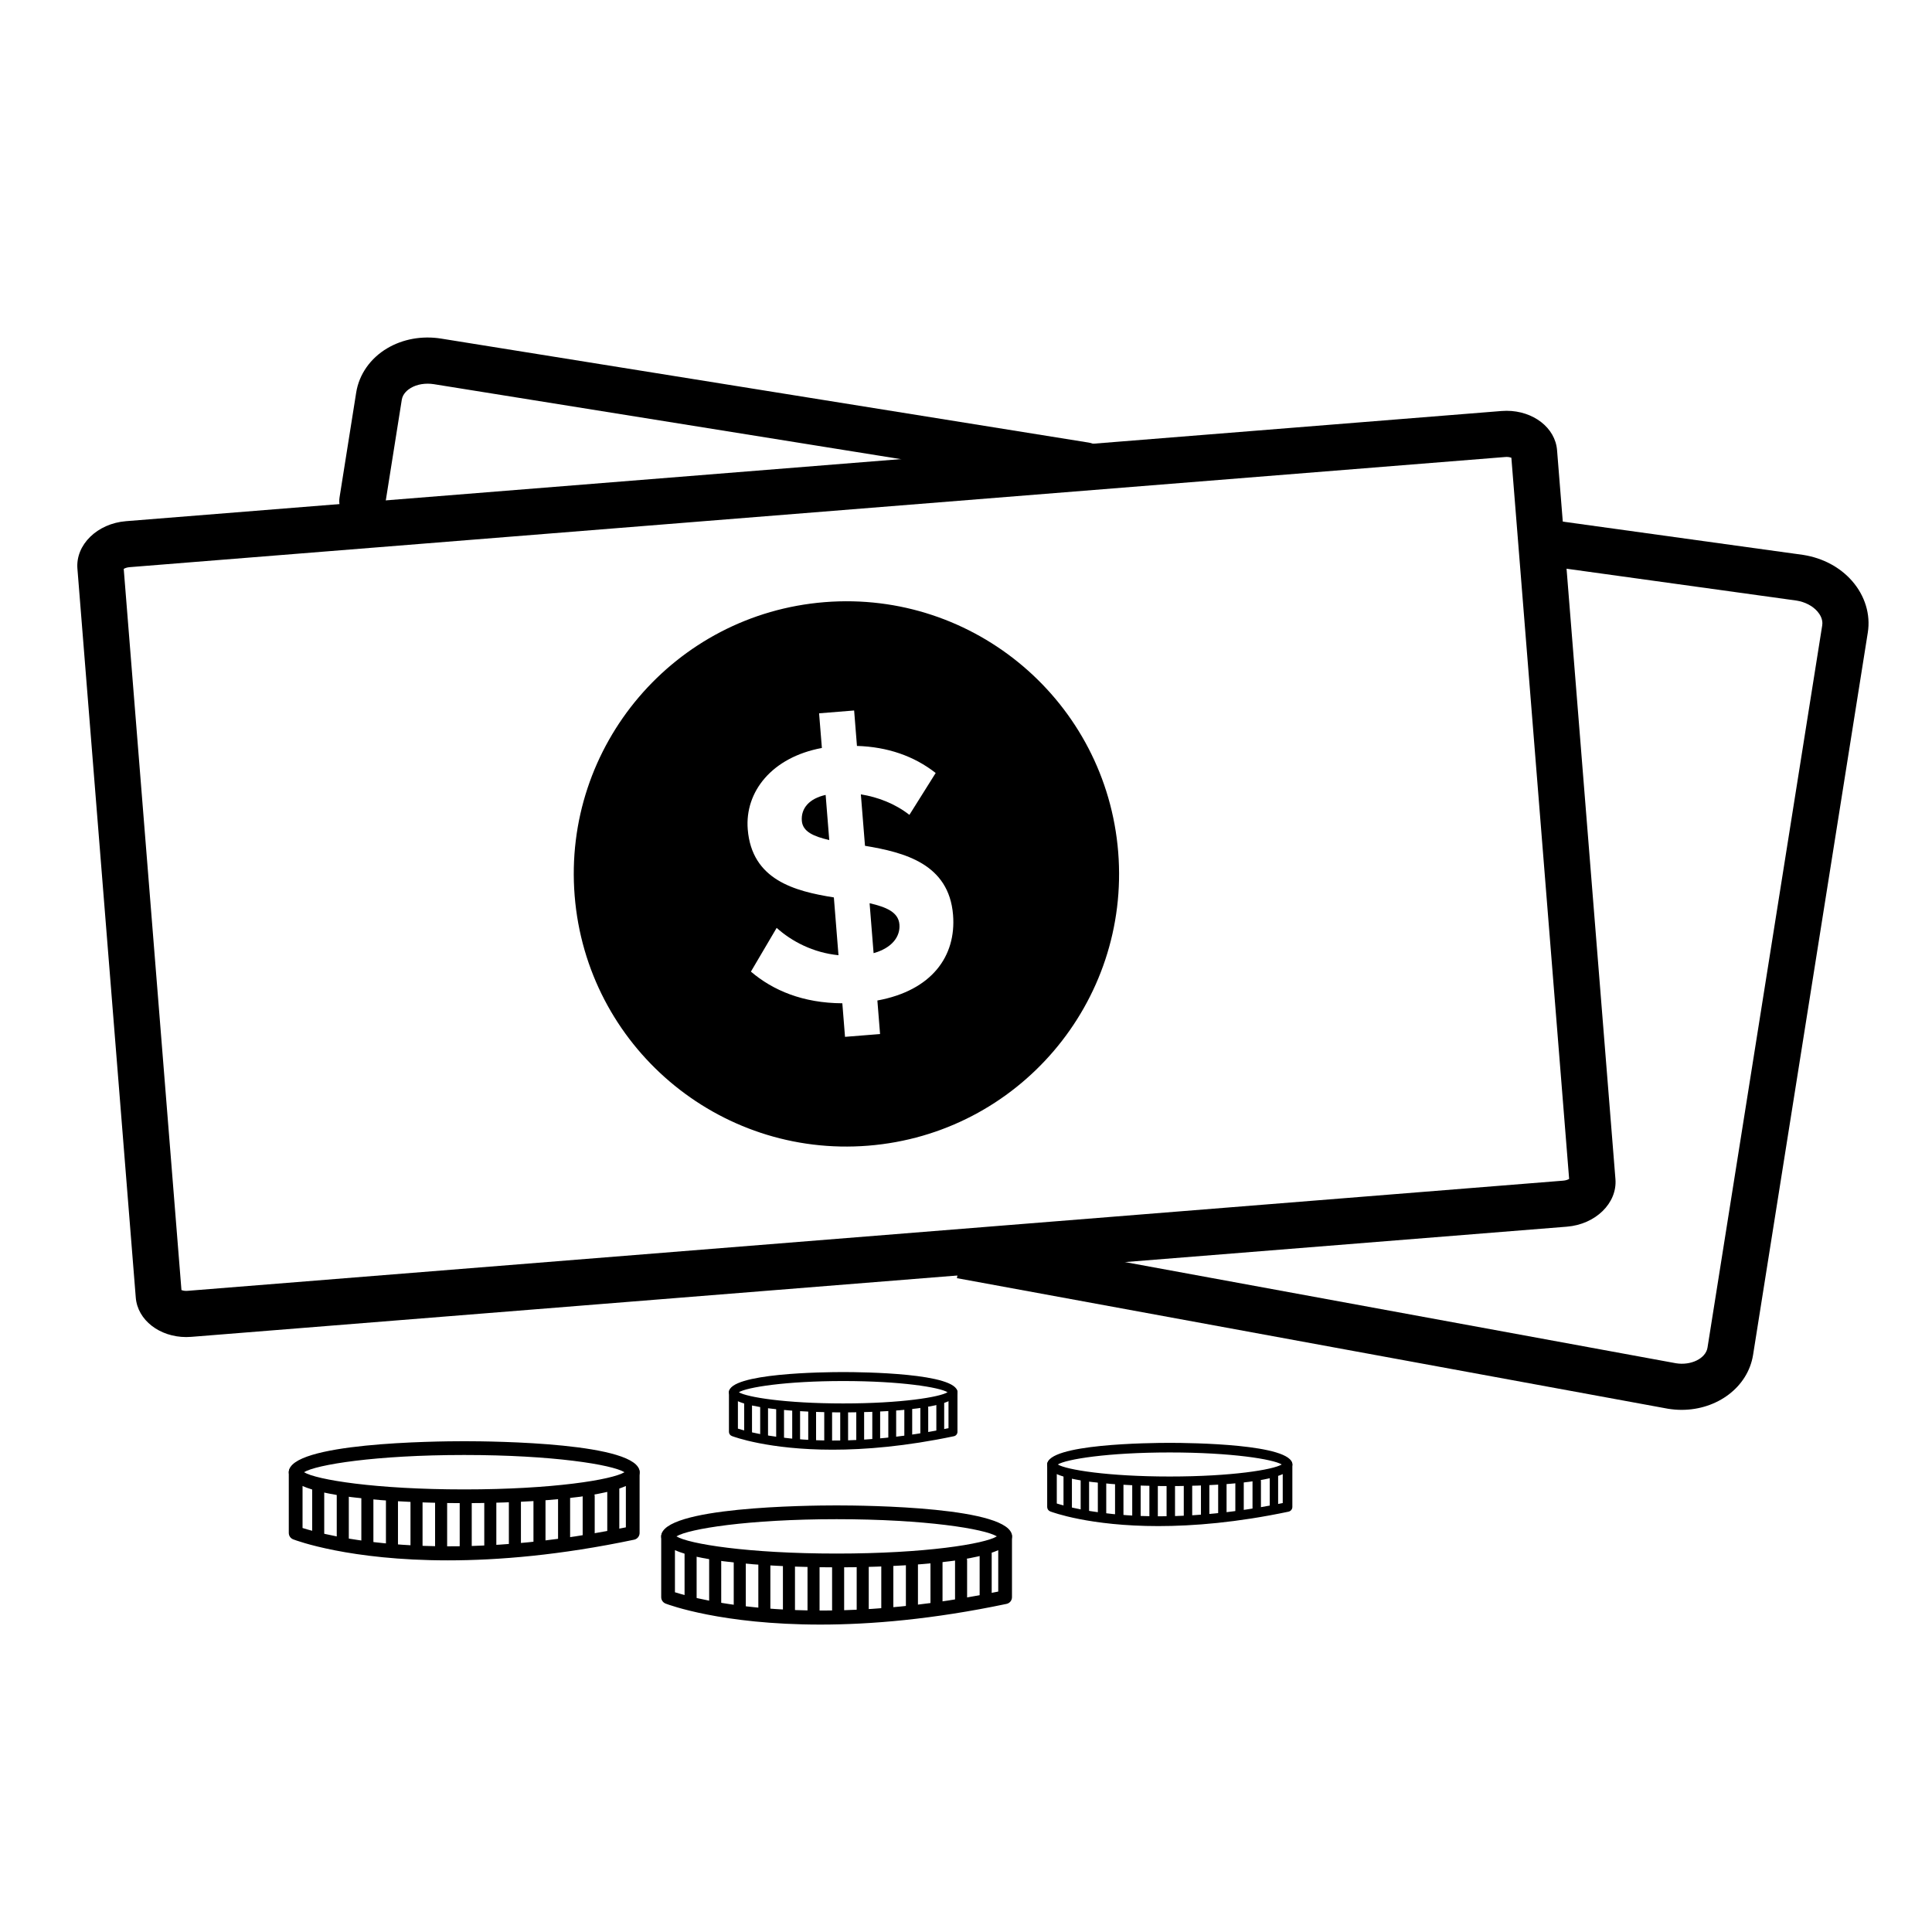 <svg xmlns="http://www.w3.org/2000/svg" xmlns:xlink="http://www.w3.org/1999/xlink" version="1.1" x="0px" y="0px" viewBox="0 0 100 100" enable-background="new 0 0 100 100" xml:space="preserve" style="max-width:100%" height="100%"><g style="" fill="currentColor"><g style="" fill="currentColor"><path fill="currentColor" d="M87.039,72.974c-0.229,0-0.459-0.02-0.693-0.056l-36.816-6.761l0.433-2.35l36.787,6.755    c0.772,0.126,1.54-0.244,1.63-0.81l5.938-37.386c0.051-0.32-0.136-0.589-0.251-0.721c-0.25-0.286-0.643-0.49-1.077-0.559    l-13.979-1.937l0.327-2.366l14.004,1.94c1.015,0.161,1.901,0.639,2.521,1.347c0.667,0.761,0.964,1.734,0.814,2.671l-5.938,37.385    C90.473,71.799,88.883,72.974,87.039,72.974z" style=""></path></g><g style="" fill="currentColor"><path fill="currentColor" d="M18.756,27.129c-0.063,0-0.126-0.005-0.189-0.014c-0.651-0.104-1.096-0.716-0.992-1.368l0.862-5.431    c0.149-0.938,0.732-1.771,1.602-2.287c0.812-0.482,1.804-0.661,2.791-0.504l33.514,5.382c0.65,0.104,1.094,0.716,0.99,1.368    c-0.104,0.651-0.722,1.097-1.368,0.989l-33.514-5.38c-0.431-0.066-0.865,0.003-1.192,0.198c-0.151,0.089-0.412,0.289-0.463,0.606    l-0.863,5.432C19.84,26.709,19.333,27.129,18.756,27.129z" style=""></path></g></g><g style="" fill="currentColor"><g style="" fill="currentColor"><path fill="currentColor" d="M77.979,23.651c0.109,0,0.193,0.021,0.249,0.042l2.99,37.329c-0.063,0.036-0.167,0.078-0.312,0.089    L9.713,66.813c-0.024,0.002-0.048,0.003-0.073,0.003c-0.109,0-0.192-0.02-0.248-0.041L6.404,29.446    c0.062-0.037,0.165-0.079,0.309-0.09l71.193-5.701C77.931,23.653,77.955,23.651,77.979,23.651 M77.979,21.263    c-0.087,0-0.174,0.004-0.263,0.011L6.522,26.976c-1.489,0.12-2.615,1.22-2.515,2.458l3.021,37.733    c0.095,1.166,1.238,2.039,2.613,2.039c0.087,0,0.176-0.005,0.264-0.011l71.194-5.702c1.488-0.119,2.614-1.22,2.516-2.46    L80.593,23.3C80.499,22.134,79.354,21.263,77.979,21.263L77.979,21.263z" style=""></path></g><g style="" fill="currentColor"><g style="" fill="currentColor"><path fill="currentColor" d="M45.01,46.75l0.207,2.585c0.968-0.271,1.387-0.869,1.337-1.485C46.502,47.213,45.88,46.952,45.01,46.75z" style=""></path></g><g style="" fill="currentColor"><path fill="currentColor" d="M57.878,44.108c-0.623-7.77-7.426-13.562-15.195-12.941c-7.768,0.623-13.562,7.424-12.939,15.194     c0.622,7.769,7.425,13.562,15.194,12.939C52.705,58.679,58.499,51.876,57.878,44.108z M45.413,51.786l0.139,1.736l-1.814,0.145     l-0.139-1.737c-2.039-0.011-3.586-0.663-4.732-1.639l1.333-2.264c0.774,0.697,1.89,1.286,3.2,1.415l-0.239-2.991     c-2.027-0.323-4.247-0.902-4.458-3.526c-0.156-1.949,1.255-3.731,3.838-4.21l-0.145-1.794l1.814-0.146l0.146,1.834     c1.578,0.048,2.954,0.521,4.075,1.401l-1.36,2.167c-0.746-0.58-1.628-0.918-2.513-1.061l0.214,2.663     c2.046,0.341,4.346,0.933,4.558,3.576C49.502,49.497,48.226,51.268,45.413,51.786z" style=""></path></g><g style="" fill="currentColor"><path fill="currentColor" d="M41.503,42.488c0.045,0.559,0.608,0.805,1.419,0.993l-0.187-2.336     C41.896,41.33,41.451,41.831,41.503,42.488z" style=""></path></g></g></g><g style="" fill="currentColor"><g style="" fill="currentColor"><path fill="currentColor" d="M23.181,80.764c-5.092,0-7.834-1.021-8.004-1.087c-0.138-0.053-0.229-0.184-0.229-0.331v-3.145    c0-0.198,0.159-0.357,0.356-0.357s0.356,0.159,0.356,0.357v2.888c1.199,0.379,7.065,1.949,16.735-0.034v-2.854    c0-0.198,0.159-0.357,0.356-0.357c0.196,0,0.355,0.159,0.355,0.357v3.145c0,0.167-0.118,0.313-0.282,0.348    C29.015,80.496,25.789,80.764,23.181,80.764z" style=""></path></g><g style="" fill="currentColor"><path fill="currentColor" d="M24.028,77.803c-1.517,0-9.08-0.076-9.08-1.602c0-1.526,7.563-1.604,9.08-1.604    c1.516,0,9.08,0.078,9.08,1.604C33.107,77.727,25.544,77.803,24.028,77.803z M15.735,76.201c0.631,0.389,3.696,0.891,8.293,0.891    s7.662-0.502,8.293-0.891c-0.631-0.39-3.696-0.891-8.293-0.891S16.366,75.812,15.735,76.201z" style=""></path></g><g style="" fill="currentColor"><path fill="currentColor" d="M16.47,80.013c-0.172,0-0.312-0.141-0.312-0.312v-2.88c0-0.171,0.14-0.312,0.312-0.312    c0.172,0,0.312,0.141,0.312,0.312v2.88C16.781,79.872,16.642,80.013,16.47,80.013z" style=""></path></g><g style="" fill="currentColor"><path fill="currentColor" d="M17.742,80.087c-0.172,0-0.312-0.141-0.312-0.312v-2.597c0-0.173,0.139-0.312,0.312-0.312    c0.172,0,0.312,0.14,0.312,0.312v2.597C18.054,79.946,17.914,80.087,17.742,80.087z" style=""></path></g><g style="" fill="currentColor"><path fill="currentColor" d="M19.015,80.368c-0.172,0-0.312-0.14-0.312-0.312v-2.608c0-0.173,0.14-0.312,0.312-0.312    s0.312,0.14,0.312,0.312v2.608C19.326,80.229,19.187,80.368,19.015,80.368z" style=""></path></g><g style="" fill="currentColor"><path fill="currentColor" d="M20.287,80.368c-0.172,0-0.311-0.14-0.311-0.312v-2.608c0-0.173,0.139-0.312,0.311-0.312    c0.173,0,0.312,0.14,0.312,0.312v2.608C20.599,80.229,20.459,80.368,20.287,80.368z" style=""></path></g><g style="" fill="currentColor"><path fill="currentColor" d="M21.559,80.636c-0.172,0-0.312-0.139-0.312-0.311v-2.878c0-0.173,0.14-0.312,0.312-0.312    c0.173,0,0.312,0.14,0.312,0.312v2.878C21.871,80.497,21.732,80.636,21.559,80.636z" style=""></path></g><g style="" fill="currentColor"><path fill="currentColor" d="M22.832,80.636c-0.172,0-0.312-0.139-0.312-0.311v-2.878c0-0.173,0.14-0.312,0.312-0.312    c0.172,0,0.312,0.14,0.312,0.312v2.878C23.144,80.497,23.004,80.636,22.832,80.636z" style=""></path></g><g style="" fill="currentColor"><path fill="currentColor" d="M24.105,80.636c-0.171,0-0.311-0.139-0.311-0.311v-2.878c0-0.173,0.14-0.312,0.311-0.312    c0.172,0,0.312,0.14,0.312,0.312v2.878C24.417,80.497,24.277,80.636,24.105,80.636z" style=""></path></g><g style="" fill="currentColor"><path fill="currentColor" d="M25.378,80.636c-0.172,0-0.312-0.139-0.312-0.311v-2.878c0-0.173,0.14-0.312,0.312-0.312    c0.172,0,0.312,0.14,0.312,0.312v2.878C25.69,80.497,25.551,80.636,25.378,80.636z" style=""></path></g><g style="" fill="currentColor"><path fill="currentColor" d="M26.651,80.586c-0.172,0-0.312-0.141-0.312-0.312v-2.826c0-0.173,0.14-0.312,0.312-0.312    c0.172,0,0.312,0.14,0.312,0.312v2.826C26.963,80.445,26.823,80.586,26.651,80.586z" style=""></path></g><g style="" fill="currentColor"><path fill="currentColor" d="M27.923,80.368c-0.172,0-0.311-0.14-0.311-0.312v-2.608c0-0.173,0.139-0.312,0.311-0.312    c0.172,0,0.312,0.14,0.312,0.312v2.608C28.235,80.229,28.096,80.368,27.923,80.368z" style=""></path></g><g style="" fill="currentColor"><path fill="currentColor" d="M29.197,80.28c-0.172,0-0.312-0.14-0.312-0.312v-2.521c0-0.173,0.14-0.312,0.312-0.312    c0.172,0,0.312,0.14,0.312,0.312v2.521C29.509,80.141,29.369,80.28,29.197,80.28z" style=""></path></g><g style="" fill="currentColor"><path fill="currentColor" d="M30.47,80.087c-0.171,0-0.311-0.141-0.311-0.312v-2.327c0-0.173,0.14-0.312,0.311-0.312    c0.173,0,0.312,0.14,0.312,0.312v2.327C30.782,79.946,30.643,80.087,30.47,80.087z" style=""></path></g><g style="" fill="currentColor"><path fill="currentColor" d="M31.743,79.858c-0.172,0-0.311-0.139-0.311-0.312v-2.726c0-0.171,0.139-0.312,0.311-0.312    c0.172,0,0.312,0.141,0.312,0.312v2.726C32.055,79.72,31.915,79.858,31.743,79.858z" style=""></path></g></g><g style="" fill="currentColor"><g style="" fill="currentColor"><path fill="currentColor" d="M43.092,75.036c-3.317,0-5.103-0.666-5.213-0.708c-0.089-0.034-0.149-0.121-0.149-0.217v-2.049    c0-0.128,0.104-0.231,0.232-0.231s0.232,0.104,0.232,0.231v1.883c0.781,0.246,4.6,1.269,10.9-0.022v-1.86    c0-0.128,0.104-0.231,0.232-0.231c0.129,0,0.232,0.104,0.232,0.231v2.049c0,0.11-0.077,0.205-0.184,0.227    C46.893,74.861,44.792,75.036,43.092,75.036z" style=""></path></g><g style="" fill="currentColor"><path fill="currentColor" d="M43.646,73.106c-0.989,0-5.916-0.05-5.916-1.044s4.927-1.044,5.916-1.044c0.987,0,5.913,0.05,5.913,1.044    S44.632,73.106,43.646,73.106z M38.243,72.062c0.411,0.254,2.407,0.58,5.402,0.58c2.994,0,4.99-0.326,5.4-0.58    c-0.411-0.254-2.407-0.58-5.4-0.58C40.65,71.482,38.654,71.809,38.243,72.062z" style=""></path></g><g style="" fill="currentColor"><path fill="currentColor" d="M38.721,74.545c-0.112,0-0.203-0.092-0.203-0.203v-1.874c0-0.112,0.091-0.202,0.203-0.202    c0.112,0,0.203,0.09,0.203,0.202v1.874C38.924,74.453,38.833,74.545,38.721,74.545z" style=""></path></g><g style="" fill="currentColor"><path fill="currentColor" d="M39.55,74.594c-0.112,0-0.203-0.091-0.203-0.203V72.7c0-0.113,0.091-0.204,0.203-0.204    s0.203,0.091,0.203,0.204v1.69C39.753,74.503,39.662,74.594,39.55,74.594z" style=""></path></g><g style="" fill="currentColor"><path fill="currentColor" d="M40.378,74.776c-0.112,0-0.203-0.091-0.203-0.202v-1.699c0-0.113,0.091-0.203,0.203-0.203    c0.113,0,0.203,0.09,0.203,0.203v1.699C40.581,74.686,40.491,74.776,40.378,74.776z" style=""></path></g><g style="" fill="currentColor"><path fill="currentColor" d="M41.208,74.776c-0.112,0-0.203-0.091-0.203-0.202v-1.699c0-0.113,0.09-0.203,0.203-0.203    c0.113,0,0.204,0.09,0.204,0.203v1.699C41.412,74.686,41.321,74.776,41.208,74.776z" style=""></path></g><g style="" fill="currentColor"><path fill="currentColor" d="M42.037,74.951c-0.112,0-0.203-0.09-0.203-0.202v-1.874c0-0.113,0.091-0.203,0.203-0.203    c0.111,0,0.203,0.09,0.203,0.203v1.874C42.239,74.861,42.148,74.951,42.037,74.951z" style=""></path></g><g style="" fill="currentColor"><path fill="currentColor" d="M42.866,74.951c-0.112,0-0.203-0.09-0.203-0.202v-1.874c0-0.113,0.091-0.203,0.203-0.203    c0.112,0,0.203,0.09,0.203,0.203v1.874C43.069,74.861,42.979,74.951,42.866,74.951z" style=""></path></g><g style="" fill="currentColor"><path fill="currentColor" d="M43.694,74.951c-0.112,0-0.204-0.09-0.204-0.202v-1.874c0-0.113,0.091-0.203,0.204-0.203    c0.112,0,0.203,0.09,0.203,0.203v1.874C43.897,74.861,43.806,74.951,43.694,74.951z" style=""></path></g><g style="" fill="currentColor"><path fill="currentColor" d="M44.524,74.951c-0.112,0-0.203-0.09-0.203-0.202v-1.874c0-0.113,0.09-0.203,0.203-0.203    c0.112,0,0.203,0.09,0.203,0.203v1.874C44.727,74.861,44.636,74.951,44.524,74.951z" style=""></path></g><g style="" fill="currentColor"><path fill="currentColor" d="M45.354,74.918c-0.112,0-0.204-0.09-0.204-0.202v-1.841c0-0.113,0.091-0.203,0.204-0.203    c0.112,0,0.202,0.09,0.202,0.203v1.841C45.556,74.828,45.465,74.918,45.354,74.918z" style=""></path></g><g style="" fill="currentColor"><path fill="currentColor" d="M46.182,74.776c-0.111,0-0.203-0.091-0.203-0.202v-1.699c0-0.113,0.091-0.203,0.203-0.203    c0.112,0,0.203,0.09,0.203,0.203v1.699C46.385,74.686,46.294,74.776,46.182,74.776z" style=""></path></g><g style="" fill="currentColor"><path fill="currentColor" d="M47.011,74.72c-0.112,0-0.203-0.091-0.203-0.203v-1.642c0-0.113,0.091-0.203,0.203-0.203    c0.112,0,0.204,0.09,0.204,0.203v1.642C47.214,74.629,47.123,74.72,47.011,74.72z" style=""></path></g><g style="" fill="currentColor"><path fill="currentColor" d="M47.84,74.594c-0.112,0-0.203-0.091-0.203-0.203v-1.516c0-0.113,0.091-0.203,0.203-0.203    c0.112,0,0.204,0.09,0.204,0.203v1.516C48.043,74.503,47.952,74.594,47.84,74.594z" style=""></path></g><g style="" fill="currentColor"><path fill="currentColor" d="M48.668,74.446c-0.111,0-0.203-0.092-0.203-0.203v-1.775c0-0.112,0.091-0.202,0.203-0.202    c0.112,0,0.203,0.09,0.203,0.202v1.775C48.872,74.354,48.781,74.446,48.668,74.446z" style=""></path></g></g><g style="" fill="currentColor"><g style="" fill="currentColor"><path fill="currentColor" d="M42.456,84.088c-5.091,0-7.834-1.021-8.003-1.086c-0.138-0.054-0.229-0.185-0.229-0.333v-3.146    c0-0.195,0.159-0.355,0.356-0.355c0.196,0,0.355,0.16,0.355,0.355v2.892c1.198,0.377,7.064,1.947,16.734-0.036v-2.855    c0-0.195,0.159-0.355,0.356-0.355c0.195,0,0.355,0.16,0.355,0.355v3.146c0,0.169-0.118,0.313-0.282,0.347    C48.289,83.818,45.064,84.088,42.456,84.088z" style=""></path></g><g style="" fill="currentColor"><path fill="currentColor" d="M43.304,81.126c-1.517,0-9.08-0.078-9.08-1.604s7.563-1.602,9.08-1.602c1.516,0,9.079,0.076,9.079,1.602    S44.82,81.126,43.304,81.126z M35.012,79.522c0.632,0.39,3.696,0.89,8.292,0.89c4.595,0,7.661-0.5,8.292-0.89    c-0.632-0.388-3.697-0.889-8.292-0.889C38.708,78.634,35.644,79.135,35.012,79.522z" style=""></path></g><g style="" fill="currentColor"><path fill="currentColor" d="M35.745,83.336c-0.172,0-0.312-0.14-0.312-0.312v-2.879c0-0.171,0.14-0.312,0.312-0.312    c0.172,0,0.312,0.141,0.312,0.312v2.879C36.057,83.196,35.917,83.336,35.745,83.336z" style=""></path></g><g style="" fill="currentColor"><path fill="currentColor" d="M37.018,83.408c-0.172,0-0.312-0.139-0.312-0.311v-2.597c0-0.172,0.14-0.312,0.312-0.312    c0.172,0,0.312,0.14,0.312,0.312v2.597C37.329,83.27,37.189,83.408,37.018,83.408z" style=""></path></g><g style="" fill="currentColor"><path fill="currentColor" d="M38.29,83.691c-0.172,0-0.312-0.14-0.312-0.312v-2.611c0-0.173,0.14-0.312,0.312-0.312    c0.171,0,0.312,0.139,0.312,0.312v2.611C38.602,83.552,38.461,83.691,38.29,83.691z" style=""></path></g><g style="" fill="currentColor"><path fill="currentColor" d="M39.562,83.691c-0.171,0-0.311-0.14-0.311-0.312v-2.611c0-0.173,0.14-0.312,0.311-0.312    c0.172,0,0.312,0.139,0.312,0.312v2.611C39.874,83.552,39.734,83.691,39.562,83.691z" style=""></path></g><g style="" fill="currentColor"><path fill="currentColor" d="M40.836,83.959c-0.172,0-0.312-0.139-0.312-0.312v-2.879c0-0.173,0.14-0.312,0.312-0.312    c0.172,0,0.312,0.139,0.312,0.312v2.879C41.147,83.82,41.008,83.959,40.836,83.959z" style=""></path></g><g style="" fill="currentColor"><path fill="currentColor" d="M42.108,83.959c-0.172,0-0.311-0.139-0.311-0.312v-2.879c0-0.173,0.139-0.312,0.311-0.312    c0.173,0,0.312,0.139,0.312,0.312v2.879C42.421,83.82,42.281,83.959,42.108,83.959z" style=""></path></g><g style="" fill="currentColor"><path fill="currentColor" d="M43.381,83.959c-0.172,0-0.312-0.139-0.312-0.312v-2.879c0-0.173,0.14-0.312,0.312-0.312    c0.172,0,0.312,0.139,0.312,0.312v2.879C43.693,83.82,43.554,83.959,43.381,83.959z" style=""></path></g><g style="" fill="currentColor"><path fill="currentColor" d="M44.654,83.959c-0.172,0-0.312-0.139-0.312-0.312v-2.879c0-0.173,0.14-0.312,0.312-0.312    c0.172,0,0.312,0.139,0.312,0.312v2.879C44.966,83.82,44.826,83.959,44.654,83.959z" style=""></path></g><g style="" fill="currentColor"><path fill="currentColor" d="M45.927,83.906c-0.172,0-0.312-0.138-0.312-0.312v-2.826c0-0.173,0.14-0.312,0.312-0.312    s0.312,0.139,0.312,0.312v2.826C46.239,83.769,46.099,83.906,45.927,83.906z" style=""></path></g><g style="" fill="currentColor"><path fill="currentColor" d="M47.201,83.691c-0.172,0-0.312-0.14-0.312-0.312v-2.611c0-0.173,0.14-0.312,0.312-0.312    c0.172,0,0.312,0.139,0.312,0.312v2.611C47.512,83.552,47.373,83.691,47.201,83.691z" style=""></path></g><g style="" fill="currentColor"><path fill="currentColor" d="M48.473,83.604c-0.172,0-0.312-0.14-0.312-0.312v-2.523c0-0.173,0.14-0.312,0.312-0.312    c0.172,0,0.312,0.139,0.312,0.312v2.523C48.785,83.464,48.646,83.604,48.473,83.604z" style=""></path></g><g style="" fill="currentColor"><path fill="currentColor" d="M49.745,83.408c-0.171,0-0.312-0.139-0.312-0.311v-2.329c0-0.173,0.141-0.312,0.312-0.312    c0.173,0,0.312,0.139,0.312,0.312v2.329C50.058,83.27,49.918,83.408,49.745,83.408z" style=""></path></g><g style="" fill="currentColor"><path fill="currentColor" d="M51.018,83.183c-0.172,0-0.312-0.14-0.312-0.311v-2.727c0-0.171,0.14-0.312,0.312-0.312    c0.173,0,0.312,0.141,0.312,0.312v2.727C51.33,83.043,51.19,83.183,51.018,83.183z" style=""></path></g></g><g style="" fill="currentColor"><g style="" fill="currentColor"><path fill="currentColor" d="M59.953,78.99c-3.558,0-5.475-0.715-5.593-0.759c-0.097-0.037-0.158-0.13-0.158-0.232v-2.198    c0-0.138,0.111-0.248,0.248-0.248c0.138,0,0.249,0.11,0.249,0.248v2.02c0.837,0.265,4.937,1.361,11.695-0.023v-1.996    c0-0.138,0.111-0.248,0.248-0.248c0.139,0,0.25,0.11,0.25,0.248v2.198c0,0.117-0.083,0.219-0.199,0.244    C64.032,78.804,61.777,78.99,59.953,78.99z" style=""></path></g><g style="" fill="currentColor"><path fill="currentColor" d="M60.546,76.92c-1.059,0-6.344-0.053-6.344-1.119c0-1.065,5.285-1.119,6.344-1.119    c1.061,0,6.347,0.054,6.347,1.119C66.893,76.867,61.606,76.92,60.546,76.92z M54.751,75.801c0.442,0.271,2.584,0.623,5.795,0.623    c3.212,0,5.354-0.352,5.796-0.623c-0.44-0.271-2.583-0.622-5.796-0.622C57.334,75.179,55.191,75.529,54.751,75.801z" style=""></path></g><g style="" fill="currentColor"><path fill="currentColor" d="M55.264,78.464c-0.121,0-0.217-0.098-0.217-0.218v-2.01c0-0.12,0.096-0.218,0.217-0.218    s0.218,0.098,0.218,0.218v2.01C55.481,78.366,55.385,78.464,55.264,78.464z" style=""></path></g><g style="" fill="currentColor"><path fill="currentColor" d="M56.152,78.516c-0.12,0-0.217-0.097-0.217-0.217v-1.815c0-0.12,0.097-0.217,0.217-0.217    c0.121,0,0.219,0.097,0.219,0.217v1.815C56.371,78.419,56.273,78.516,56.152,78.516z" style=""></path></g><g style="" fill="currentColor"><path fill="currentColor" d="M57.043,78.713c-0.122,0-0.219-0.098-0.219-0.218v-1.823c0-0.119,0.097-0.217,0.219-0.217    c0.119,0,0.216,0.098,0.216,0.217v1.823C57.259,78.615,57.162,78.713,57.043,78.713z" style=""></path></g><g style="" fill="currentColor"><path fill="currentColor" d="M57.932,78.713c-0.12,0-0.217-0.098-0.217-0.218v-1.823c0-0.119,0.097-0.217,0.217-0.217    c0.121,0,0.218,0.098,0.218,0.217v1.823C58.149,78.615,58.053,78.713,57.932,78.713z" style=""></path></g><g style="" fill="currentColor"><path fill="currentColor" d="M58.821,78.901c-0.12,0-0.217-0.098-0.217-0.219v-2.011c0-0.119,0.097-0.217,0.217-0.217    s0.219,0.098,0.219,0.217v2.011C59.04,78.804,58.941,78.901,58.821,78.901z" style=""></path></g><g style="" fill="currentColor"><path fill="currentColor" d="M59.71,78.901c-0.119,0-0.218-0.098-0.218-0.219v-2.011c0-0.119,0.099-0.217,0.218-0.217    c0.121,0,0.219,0.098,0.219,0.217v2.011C59.929,78.804,59.831,78.901,59.71,78.901z" style=""></path></g><g style="" fill="currentColor"><path fill="currentColor" d="M60.601,78.901c-0.12,0-0.219-0.098-0.219-0.219v-2.011c0-0.119,0.099-0.217,0.219-0.217    s0.218,0.098,0.218,0.217v2.011C60.818,78.804,60.721,78.901,60.601,78.901z" style=""></path></g><g style="" fill="currentColor"><path fill="currentColor" d="M61.491,78.901c-0.122,0-0.219-0.098-0.219-0.219v-2.011c0-0.119,0.097-0.217,0.219-0.217    c0.119,0,0.217,0.098,0.217,0.217v2.011C61.708,78.804,61.61,78.901,61.491,78.901z" style=""></path></g><g style="" fill="currentColor"><path fill="currentColor" d="M62.38,78.864c-0.12,0-0.219-0.098-0.219-0.218v-1.975c0-0.119,0.099-0.217,0.219-0.217    s0.216,0.098,0.216,0.217v1.975C62.596,78.767,62.5,78.864,62.38,78.864z" style=""></path></g><g style="" fill="currentColor"><path fill="currentColor" d="M63.27,78.713c-0.121,0-0.218-0.098-0.218-0.218v-1.823c0-0.119,0.097-0.217,0.218-0.217    c0.12,0,0.217,0.098,0.217,0.217v1.823C63.486,78.615,63.39,78.713,63.27,78.713z" style=""></path></g><g style="" fill="currentColor"><path fill="currentColor" d="M64.158,78.652c-0.119,0-0.217-0.098-0.217-0.218v-1.763c0-0.119,0.098-0.217,0.217-0.217    c0.122,0,0.219,0.098,0.219,0.217v1.763C64.377,78.555,64.28,78.652,64.158,78.652z" style=""></path></g><g style="" fill="currentColor"><path fill="currentColor" d="M65.048,78.516c-0.12,0-0.218-0.097-0.218-0.217v-1.627c0-0.119,0.098-0.217,0.218-0.217    c0.121,0,0.218,0.098,0.218,0.217v1.627C65.266,78.419,65.169,78.516,65.048,78.516z" style=""></path></g><g style="" fill="currentColor"><path fill="currentColor" d="M65.937,78.357c-0.12,0-0.216-0.099-0.216-0.218v-1.903c0-0.12,0.096-0.218,0.216-0.218    c0.122,0,0.219,0.098,0.219,0.218v1.903C66.155,78.259,66.059,78.357,65.937,78.357z" style=""></path></g></g></svg>